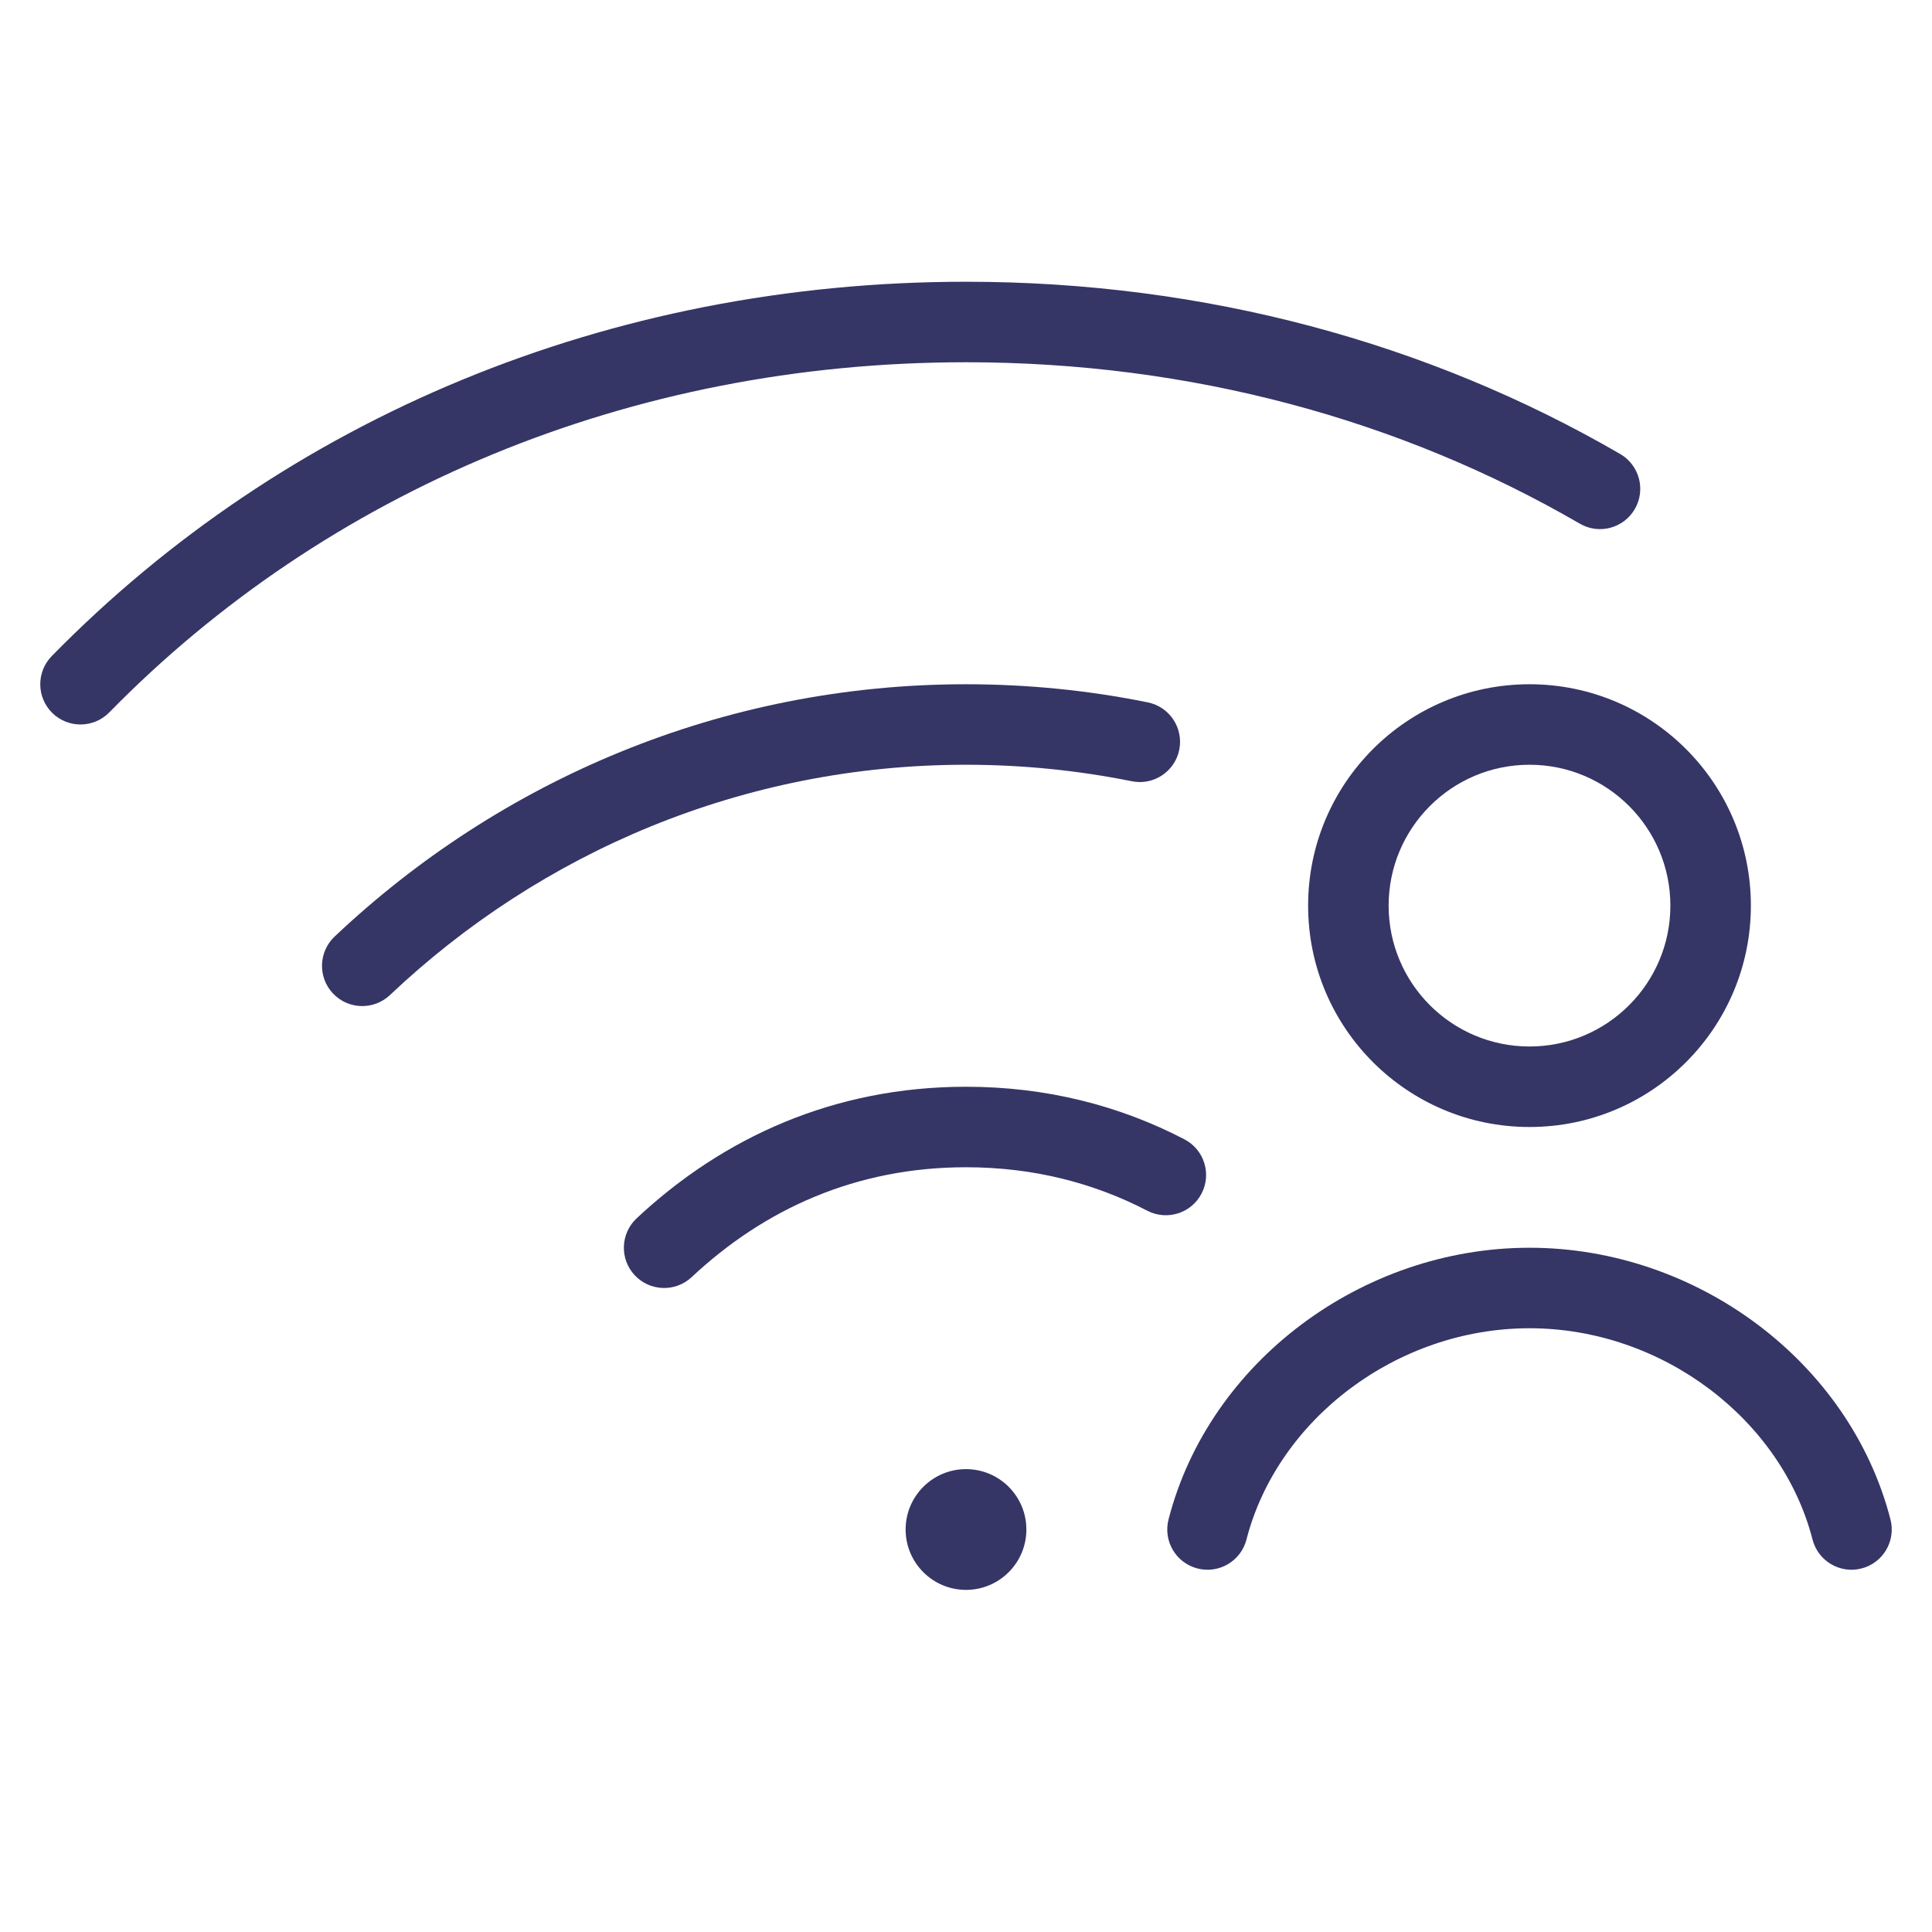 <svg width="24" height="24" viewBox="0 0 24 24" fill="none" xmlns="http://www.w3.org/2000/svg">
<path d="M1.357 8.85C4.055 6.097 7.821 4.5 12 4.5C14.792 4.5 17.398 5.213 19.625 6.505C19.863 6.644 20.169 6.563 20.308 6.324C20.447 6.085 20.366 5.779 20.127 5.64C17.744 4.257 14.964 3.5 12 3.5C7.561 3.5 3.535 5.198 0.643 8.15C0.45 8.347 0.453 8.664 0.65 8.857C0.847 9.05 1.164 9.047 1.357 8.85Z" fill="#353566"/>
<path d="M4.844 12.361C6.722 10.584 9.236 9.5 11.999 9.5C12.705 9.5 13.394 9.571 14.06 9.705C14.33 9.76 14.594 9.585 14.649 9.315C14.704 9.044 14.529 8.78 14.258 8.725C13.527 8.577 12.772 8.5 11.999 8.5C8.969 8.5 6.212 9.691 4.156 11.635C3.956 11.825 3.947 12.141 4.137 12.342C4.327 12.542 4.643 12.551 4.844 12.361Z" fill="#353566"/>
<path d="M8.592 15.865C9.498 15.016 10.638 14.5 12 14.5C12.839 14.5 13.59 14.696 14.252 15.04C14.497 15.167 14.799 15.072 14.926 14.827C15.054 14.582 14.958 14.28 14.713 14.153C13.91 13.735 13.001 13.5 12 13.5C10.362 13.5 8.983 14.129 7.908 15.135C7.707 15.324 7.696 15.64 7.885 15.842C8.074 16.043 8.39 16.054 8.592 15.865Z" fill="#353566"/>
<path d="M12 18.25C11.586 18.25 11.25 18.586 11.25 19C11.25 19.414 11.586 19.75 12 19.75C12.414 19.75 12.75 19.414 12.75 19C12.75 18.586 12.414 18.25 12 18.25Z" fill="#353566"/>
<path d="M19 16.5C17.351 16.5 15.868 17.633 15.484 19.125C15.415 19.392 15.143 19.553 14.875 19.484C14.608 19.415 14.447 19.143 14.516 18.875C15.02 16.917 16.921 15.5 19 15.5C21.079 15.5 22.98 16.917 23.484 18.875C23.553 19.143 23.392 19.415 23.125 19.484C22.857 19.553 22.585 19.392 22.516 19.125C22.132 17.633 20.649 16.5 19 16.5Z" fill="#353566"/>
<path fill-rule="evenodd" clip-rule="evenodd" d="M19 8.5C17.481 8.5 16.25 9.731 16.25 11.25C16.25 12.769 17.481 14 19 14C20.519 14 21.75 12.769 21.75 11.25C21.75 9.731 20.519 8.5 19 8.5ZM17.25 11.25C17.25 10.284 18.034 9.5 19 9.5C19.966 9.5 20.75 10.284 20.75 11.25C20.75 12.216 19.966 13 19 13C18.034 13 17.25 12.216 17.25 11.25Z" fill="#353566"/>
</svg>
